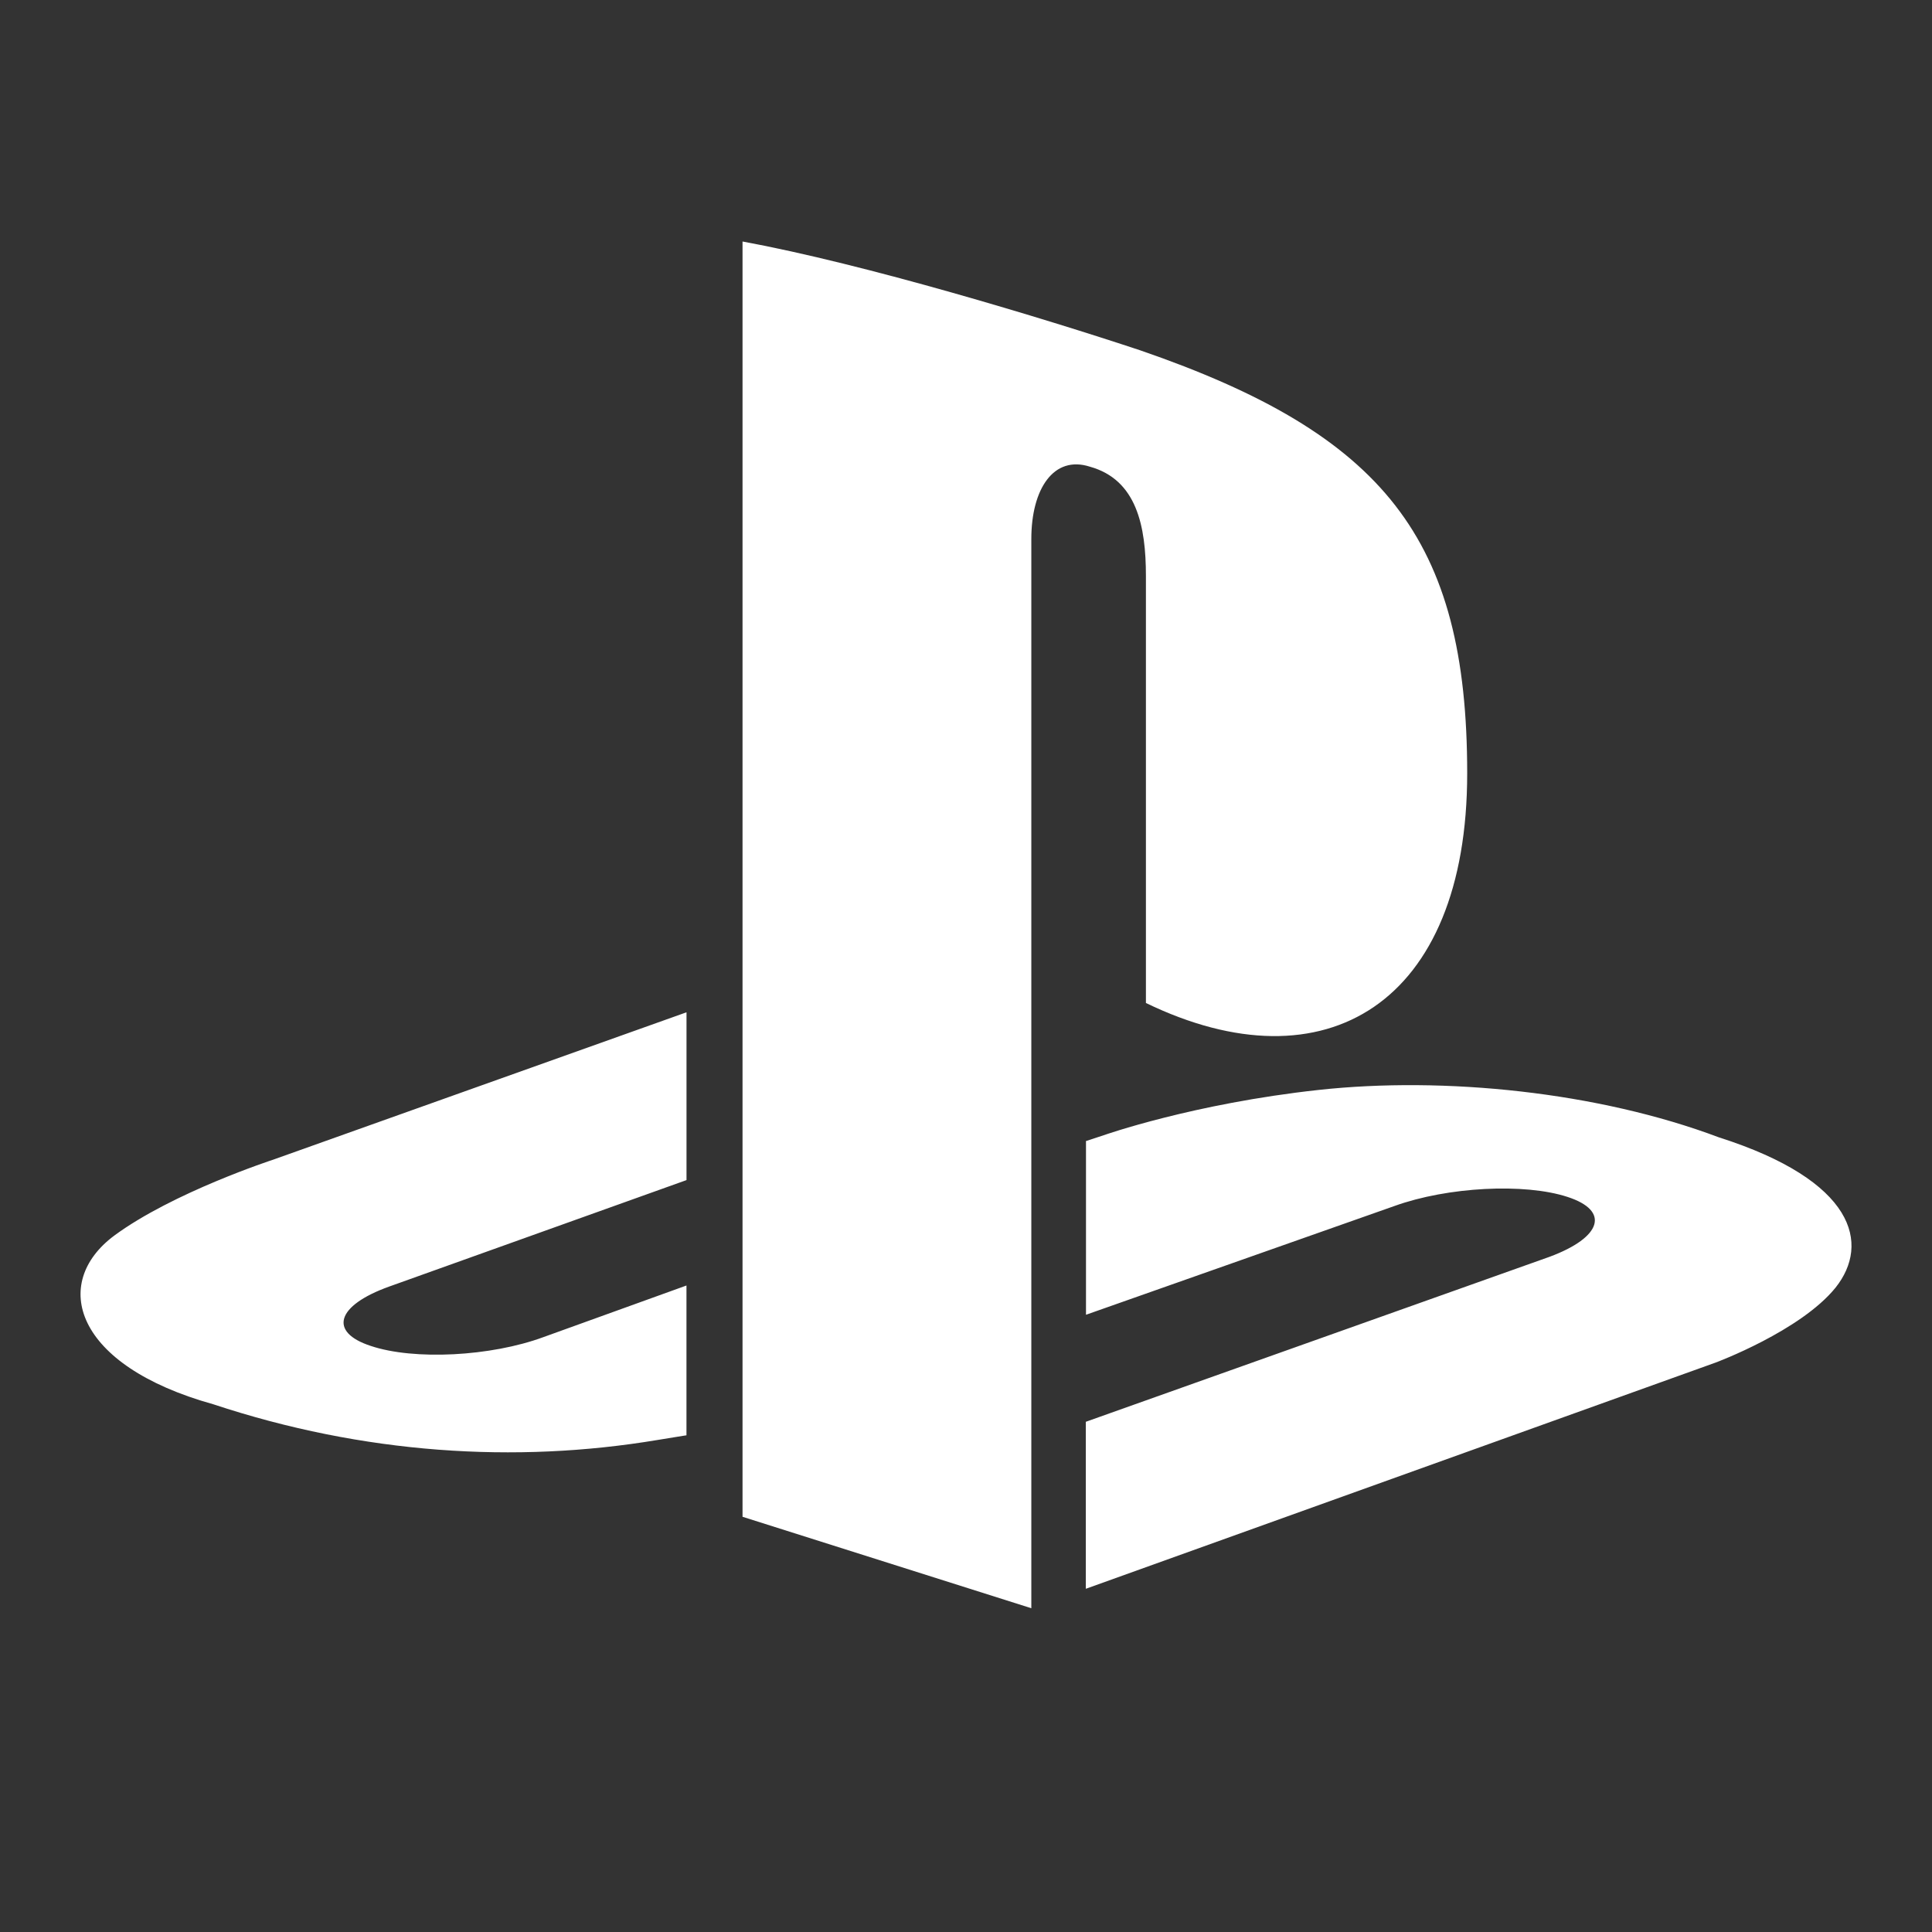 <svg xmlns="http://www.w3.org/2000/svg" width="48" height="48" fill="#FFFFFFB3"><rect width="100%" height="100%" fill="#333333" stroke="none"/><path fill-rule="evenodd" d="M28.47 14.31v10.609c4.464 2.16 7.982 0 7.982-5.706 0-5.826-2.06-8.421-8.126-10.51-2.392-.794-6.824-2.14-9.878-2.703v31.684l7.175 2.272V13.391c0-1.25.559-2.084 1.453-1.797 1.166.324 1.394 1.478 1.394 2.715Zm14.235 13.947c-3.002-1.13-6.824-1.518-9.942-1.178-3.123.34-5.343 1.126-5.343 1.126l-.439.144v4.316l7.666-2.703c1.318-.475 3.23-.575 4.3-.224 1.055.343.855 1.002-.446 1.486l-11.524 4.1v4.149l15.652-5.622s2.105-.783 2.975-1.86c.867-1.09.483-2.656-2.899-3.734ZM5.3 34.889c-3.466-.966-4.045-3.01-2.464-4.189 1.462-1.078 3.95-1.888 3.95-1.888l10.27-3.662v4.169l-7.392 2.647c-1.31.471-1.505 1.13-.45 1.474 1.073.359 2.978.263 4.288-.22l3.553-1.282v3.722l-.069.01c-.21.034-.437.07-.645.105-3.542.592-7.316.348-11.041-.886Z" clip-rule="evenodd"/></svg>